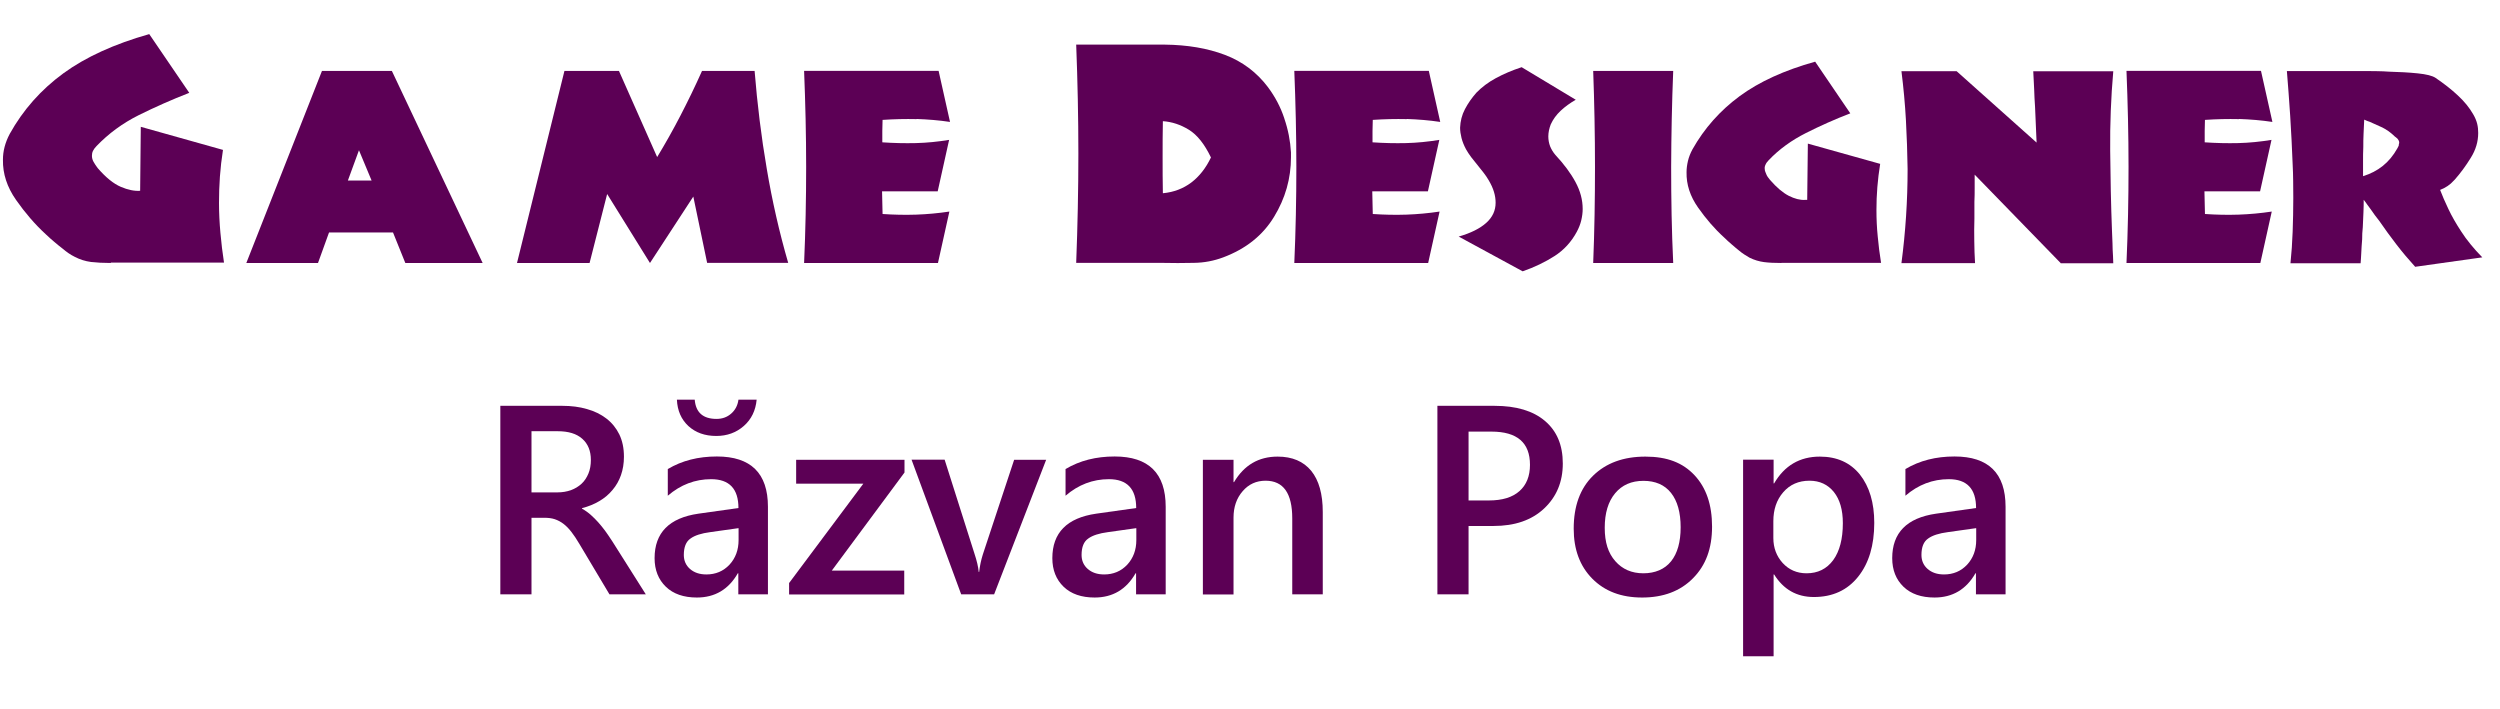 <?xml version="1.0" encoding="UTF-8"?><svg id="a" xmlns="http://www.w3.org/2000/svg" viewBox="0 0 194.97 55.31"><g><path d="M50.38,46.35h-2.85l-2.35-3.94c-.21-.36-.42-.67-.62-.93-.2-.26-.41-.47-.62-.63-.21-.16-.44-.28-.68-.36s-.52-.11-.83-.11h-.98v5.97h-2.43v-14.7h4.84c.69,0,1.33,.08,1.91,.25,.58,.16,1.09,.41,1.52,.74,.43,.33,.77,.75,1.01,1.24,.24,.5,.36,1.07,.36,1.74,0,.52-.08,1-.23,1.43-.15,.43-.37,.82-.66,1.16-.28,.34-.62,.63-1.03,.87-.4,.24-.85,.42-1.35,.55v.04c.27,.15,.5,.32,.7,.5,.2,.18,.39,.37,.56,.56s.35,.41,.53,.65c.17,.24,.37,.52,.58,.85l2.61,4.13Zm-8.93-12.73v4.78h2.03c.38,0,.72-.06,1.04-.17,.32-.12,.59-.28,.83-.5s.41-.49,.54-.8c.13-.31,.19-.67,.19-1.06,0-.7-.22-1.25-.67-1.65s-1.08-.59-1.92-.59h-2.05Z" style="fill:#5c0055;"/><path d="M59.89,46.35h-2.31v-1.64h-.04c-.72,1.26-1.79,1.89-3.19,1.89-1.03,0-1.84-.28-2.42-.84-.58-.56-.88-1.3-.88-2.23,0-1.98,1.14-3.14,3.42-3.47l3.12-.44c0-1.5-.71-2.25-2.13-2.25-1.25,0-2.38,.43-3.38,1.29v-2.08c1.11-.66,2.38-.98,3.83-.98,2.65,0,3.98,1.31,3.98,3.92v6.83Zm-.88-15.18c-.08,.85-.41,1.53-1,2.05-.59,.52-1.31,.78-2.15,.78-.89,0-1.61-.26-2.17-.77-.56-.52-.86-1.2-.9-2.06h1.39c.08,1,.65,1.5,1.7,1.5,.44,0,.82-.13,1.14-.41,.31-.27,.51-.63,.57-1.09h1.41Zm-1.42,10.02l-2.2,.31c-.68,.09-1.2,.25-1.54,.5-.35,.24-.52,.67-.52,1.28,0,.44,.16,.81,.48,1.09,.32,.28,.74,.43,1.28,.43,.72,0,1.32-.25,1.8-.76,.47-.51,.71-1.15,.71-1.92v-.91Z" style="fill:#5c0055;"/><path d="M70.54,36.85l-5.67,7.65h5.65v1.86h-8.98v-.89l5.79-7.75h-5.24v-1.86h8.45v.99Z" style="fill:#5c0055;"/><path d="M81.59,35.85l-4.06,10.5h-2.57l-3.87-10.5h2.58l2.33,7.34c.18,.54,.29,1.01,.33,1.42h.03c.06-.51,.16-.96,.29-1.37l2.44-7.38h2.5Z" style="fill:#5c0055;"/><path d="M90.91,46.35h-2.31v-1.64h-.04c-.72,1.26-1.79,1.89-3.19,1.89-1.03,0-1.84-.28-2.42-.84-.58-.56-.88-1.3-.88-2.23,0-1.98,1.14-3.14,3.42-3.47l3.12-.44c0-1.5-.71-2.25-2.13-2.25-1.25,0-2.38,.43-3.38,1.29v-2.08c1.11-.66,2.38-.98,3.83-.98,2.65,0,3.98,1.31,3.98,3.92v6.83Zm-2.3-5.16l-2.2,.31c-.68,.09-1.2,.25-1.54,.5-.35,.24-.52,.67-.52,1.28,0,.44,.16,.81,.48,1.09,.32,.28,.74,.43,1.28,.43,.72,0,1.32-.25,1.8-.76,.47-.51,.71-1.15,.71-1.92v-.91Z" style="fill:#5c0055;"/><path d="M103.16,46.35h-2.38v-5.92c0-1.96-.69-2.94-2.08-2.94-.72,0-1.32,.27-1.79,.82-.47,.54-.71,1.23-.71,2.06v5.99h-2.39v-10.5h2.39v1.74h.04c.79-1.33,1.92-1.99,3.4-1.99,1.14,0,2.01,.37,2.62,1.11,.6,.74,.9,1.81,.9,3.21v6.42Z" style="fill:#5c0055;"/><path d="M114.53,41.02v5.33h-2.43v-14.7h4.46c1.69,0,3,.39,3.93,1.18,.93,.79,1.39,1.89,1.39,3.32s-.49,2.6-1.46,3.51-2.28,1.36-3.94,1.36h-1.96Zm0-7.36v5.37h1.58c1.05,0,1.84-.24,2.39-.73s.82-1.17,.82-2.05c0-1.73-1-2.59-3.01-2.59h-1.77Z" style="fill:#5c0055;"/><path d="M128.06,46.6c-1.62,0-2.91-.49-3.88-1.47-.97-.98-1.45-2.28-1.45-3.9,0-1.76,.5-3.14,1.51-4.13,1.01-.99,2.37-1.49,4.08-1.49s2.92,.48,3.83,1.45,1.37,2.3,1.37,4.01-.49,3.02-1.48,4.02c-.99,1.01-2.32,1.51-3.98,1.51Zm.11-9.1c-.93,0-1.67,.32-2.21,.97s-.81,1.54-.81,2.69,.27,1.97,.82,2.6,1.28,.95,2.19,.95,1.66-.31,2.16-.93c.5-.62,.75-1.51,.75-2.66s-.25-2.05-.75-2.68c-.5-.63-1.22-.94-2.16-.94Z" style="fill:#5c0055;"/><path d="M138.36,44.8h-.04v6.38h-2.38v-15.33h2.38v1.85h.04c.81-1.39,2-2.09,3.57-2.09,1.33,0,2.37,.47,3.12,1.4,.74,.94,1.12,2.19,1.12,3.77,0,1.75-.42,3.15-1.26,4.2-.84,1.05-1.99,1.58-3.45,1.58-1.34,0-2.37-.59-3.1-1.76Zm-.06-4.14v1.3c0,.77,.25,1.42,.73,1.95,.49,.53,1.11,.8,1.86,.8,.88,0,1.57-.34,2.08-1.03,.5-.69,.75-1.65,.75-2.88,0-1.03-.23-1.84-.7-2.43-.47-.58-1.1-.88-1.9-.88-.85,0-1.53,.3-2.05,.9-.52,.6-.77,1.35-.77,2.26Z" style="fill:#5c0055;"/><path d="M156.41,46.35h-2.31v-1.64h-.04c-.72,1.26-1.79,1.89-3.19,1.89-1.03,0-1.84-.28-2.42-.84-.58-.56-.88-1.3-.88-2.23,0-1.98,1.14-3.14,3.42-3.47l3.12-.44c0-1.5-.71-2.25-2.13-2.25-1.25,0-2.38,.43-3.38,1.29v-2.08c1.11-.66,2.38-.98,3.83-.98,2.65,0,3.98,1.31,3.98,3.92v6.83Zm-2.3-5.16l-2.2,.31c-.68,.09-1.2,.25-1.54,.5-.35,.24-.52,.67-.52,1.28,0,.44,.16,.81,.48,1.09,.32,.28,.74,.43,1.28,.43,.72,0,1.32-.25,1.8-.76,.47-.51,.71-1.15,.71-1.92v-.91Z" style="fill:#5c0055;"/></g><g><path d="M8.64,20.51c-.59,0-1.11-.03-1.55-.08-.44-.06-.86-.19-1.26-.4-.16-.08-.32-.17-.48-.28s-.32-.23-.48-.37c-.21-.16-.42-.33-.64-.52-.22-.18-.44-.38-.66-.59-.85-.78-1.62-1.68-2.32-2.68-.7-1-1.04-2.04-1.02-3.13,0-.34,.04-.67,.13-1.01s.22-.67,.4-1.01c1.04-1.87,2.43-3.44,4.18-4.72,1.74-1.27,3.98-2.29,6.7-3.06l3.12,4.58c-1.36,.53-2.67,1.11-3.94,1.74-1.26,.63-2.36,1.44-3.29,2.41-.13,.13-.22,.26-.28,.38s-.08,.26-.08,.38c0,.16,.04,.32,.13,.48,.09,.16,.2,.32,.32,.48,.64,.74,1.24,1.22,1.8,1.46,.56,.24,1.06,.34,1.51,.31l.05-4.99,6.41,1.8c-.11,.7-.19,1.4-.24,2.09s-.07,1.37-.07,2.04c0,.78,.04,1.56,.11,2.34,.07,.78,.16,1.55,.28,2.32H8.64Z" style="fill:#5c0055;"/><path d="M31.61,20.51l-.96-2.38h-4.99l-.86,2.38h-5.59l5.9-14.98h5.45l7.08,14.98h-6.02Zm-3.62-8.78l-.86,2.35h1.85l-.98-2.35Z" style="fill:#5c0055;"/><path d="M55.15,20.51l-1.08-5.18-3.38,5.18-3.34-5.38-1.37,5.38h-5.66l3.7-14.98h4.25l2.98,6.72c.62-1.02,1.23-2.1,1.81-3.22,.58-1.12,1.15-2.29,1.69-3.5h4.1c.21,2.59,.52,5.14,.95,7.64,.42,2.5,.98,4.95,1.67,7.33h-6.31Z" style="fill:#5c0055;"/><path d="M71.48,9.29c-.87-.02-1.76,0-2.65,.06,0,.14,0,.29-.01,.43s-.01,.29-.01,.43v.89c.88,.06,1.75,.08,2.62,.06,.86-.02,1.73-.11,2.59-.25l-.89,4.01h-4.34c0,.14,0,.29,.01,.43,0,.14,.01,.3,.01,.46,0,.14,0,.29,.01,.44,0,.15,.01,.3,.01,.44,.88,.06,1.75,.08,2.62,.05,.86-.03,1.73-.11,2.59-.24l-.89,4.01h-10.44c.11-2.5,.16-4.99,.16-7.49,0-2.5-.06-4.99-.16-7.49h10.49l.89,3.98c-.86-.13-1.73-.2-2.6-.23Z" style="fill:#5c0055;"/><path d="M100.16,9.24c.3,.87,.47,1.76,.52,2.65v.38c0,1.65-.44,3.2-1.32,4.64-.88,1.45-2.2,2.5-3.96,3.16-.72,.27-1.48,.42-2.29,.43-.81,.02-1.67,.02-2.58,0h-6.6c.11-2.85,.17-5.69,.17-8.52s-.06-5.66-.17-8.5h6.91c1.76,.02,3.32,.28,4.69,.8,1.37,.52,2.48,1.36,3.35,2.51,.56,.75,.99,1.56,1.28,2.44Zm-7.44,.88c-.65-.4-1.32-.62-2.03-.67-.02,.93-.02,1.86-.02,2.8s0,1.88,.02,2.82c.85-.08,1.58-.36,2.21-.83,.62-.47,1.14-1.12,1.54-1.96-.5-1.04-1.07-1.76-1.72-2.16Z" style="fill:#5c0055;"/><path d="M109.71,9.29c-.87-.02-1.76,0-2.65,.06,0,.14,0,.29-.01,.43s-.01,.29-.01,.43v.89c.88,.06,1.75,.08,2.62,.06,.86-.02,1.73-.11,2.59-.25l-.89,4.01h-4.34c0,.14,0,.29,.01,.43,0,.14,.01,.3,.01,.46,0,.14,0,.29,.01,.44,0,.15,.01,.3,.01,.44,.88,.06,1.75,.08,2.62,.05,.86-.03,1.73-.11,2.59-.24l-.89,4.01h-10.44c.11-2.5,.16-4.99,.16-7.49,0-2.5-.06-4.99-.16-7.49h10.49l.89,3.98c-.86-.13-1.73-.2-2.6-.23Z" style="fill:#5c0055;"/><path d="M121.25,19.96c-.75,.48-1.58,.88-2.5,1.2l-4.99-2.71c.94-.27,1.66-.63,2.15-1.07s.73-.96,.73-1.57c0-.27-.04-.56-.13-.85-.09-.3-.23-.6-.42-.92-.11-.19-.24-.38-.38-.56-.14-.18-.29-.36-.43-.54-.02-.02-.03-.03-.04-.05,0-.02-.02-.03-.04-.05-.16-.19-.32-.39-.47-.59-.15-.2-.28-.4-.4-.61-.16-.3-.28-.6-.35-.88s-.11-.55-.11-.8c.02-.51,.14-1,.38-1.45,.24-.46,.54-.88,.89-1.28,.42-.43,.92-.81,1.51-1.13,.59-.32,1.26-.61,2.02-.86l4.22,2.54c-.45,.26-.84,.54-1.18,.86-.34,.32-.59,.67-.77,1.06-.06,.16-.11,.32-.14,.47-.03,.15-.05,.31-.05,.47,0,.27,.05,.53,.14,.77,.1,.24,.23,.46,.41,.67,.67,.72,1.2,1.43,1.57,2.12,.38,.7,.56,1.4,.56,2.1,0,.29-.04,.58-.11,.88-.07,.3-.19,.6-.35,.9-.42,.78-1,1.42-1.75,1.9Z" style="fill:#5c0055;"/><path d="M124.25,20.51c.1-2.5,.14-4.99,.14-7.49s-.05-4.99-.14-7.49h6.24c-.1,2.5-.15,4.99-.16,7.49,0,2.5,.04,4.99,.16,7.49h-6.24Z" style="fill:#5c0055;"/><path d="M138.93,20.51c-.53,0-.98-.02-1.36-.07-.38-.05-.75-.16-1.12-.34-.13-.08-.26-.16-.41-.25-.14-.09-.29-.2-.43-.32-.18-.14-.36-.3-.56-.47s-.4-.35-.59-.54c-.74-.67-1.41-1.45-2.03-2.33-.62-.88-.92-1.8-.9-2.76,0-.29,.04-.58,.11-.88,.07-.3,.19-.6,.35-.9,.93-1.65,2.16-3.03,3.68-4.15s3.49-2.02,5.89-2.69l2.74,4.03c-1.2,.46-2.36,.98-3.47,1.54s-2.08,1.26-2.89,2.11c-.11,.11-.2,.23-.25,.35-.06,.12-.08,.24-.06,.35,0,.06,.01,.13,.04,.2,.02,.07,.05,.14,.08,.2,.03,.08,.07,.15,.12,.22s.1,.14,.17,.22c.51,.59,1,1,1.46,1.24,.46,.23,.88,.34,1.25,.32h.19l.05-4.39,5.64,1.58c-.1,.61-.17,1.21-.22,1.81s-.07,1.2-.07,1.79c0,.69,.03,1.38,.1,2.06,.06,.69,.15,1.38,.26,2.06h-7.78Z" style="fill:#5c0055;"/><path d="M160.7,20.51l-6.7-6.89v1.06c0,.35,0,.7-.02,1.06v1.32c-.02,.58-.02,1.15-.01,1.73,0,.58,.03,1.15,.06,1.73h-5.74c.16-1.22,.28-2.44,.36-3.66,.08-1.22,.12-2.45,.12-3.68-.02-1.26-.06-2.53-.13-3.8s-.19-2.55-.35-3.83h4.3l6.24,5.57c-.02-.46-.04-.93-.06-1.39s-.04-.93-.06-1.39c-.03-.46-.06-.93-.07-1.39-.02-.46-.04-.93-.07-1.39h6.24c-.18,2.05-.26,4.12-.24,6.2s.06,4.17,.14,6.25c.02,.34,.03,.66,.04,.98,0,.32,.02,.65,.04,.98,0,.1,0,.19,.01,.28,0,.09,.01,.18,.01,.28h-4.1Z" style="fill:#5c0055;"/><path d="M174.61,9.29c-.87-.02-1.76,0-2.65,.06,0,.14,0,.29-.01,.43s-.01,.29-.01,.43v.89c.88,.06,1.75,.08,2.62,.06,.86-.02,1.73-.11,2.59-.25l-.89,4.01h-4.34c0,.14,0,.29,.01,.43,0,.14,.01,.3,.01,.46,0,.14,0,.29,.01,.44,0,.15,.01,.3,.01,.44,.88,.06,1.75,.08,2.62,.05,.86-.03,1.73-.11,2.59-.24l-.89,4.01h-10.44c.11-2.5,.16-4.99,.16-7.49,0-2.5-.06-4.99-.16-7.49h10.49l.89,3.98c-.86-.13-1.73-.2-2.6-.23Z" style="fill:#5c0055;"/><path d="M188.35,20.8c-.51-.56-1-1.14-1.46-1.74-.46-.6-.91-1.21-1.34-1.84-.11-.14-.22-.29-.34-.44-.11-.15-.22-.3-.31-.44-.1-.13-.19-.26-.28-.38-.09-.13-.18-.26-.28-.38,0,.29,0,.62-.02,1-.02,.38-.03,.76-.05,1.14-.02,.16-.03,.32-.04,.48,0,.16-.01,.31-.01,.46-.03,.4-.06,.76-.07,1.09-.02,.33-.03,.59-.05,.78h-5.47c.08-.78,.14-1.6,.17-2.46s.05-1.73,.05-2.63c0-.43,0-.87-.01-1.31,0-.44-.02-.88-.04-1.31-.05-1.26-.11-2.52-.19-3.76-.08-1.24-.17-2.41-.26-3.52h6.19c.27,0,.56,0,.86,.01,.3,0,.62,.02,.94,.04,.78,.02,1.52,.06,2.21,.13,.69,.07,1.15,.19,1.39,.35,.66,.45,1.24,.9,1.74,1.37,.5,.46,.91,.96,1.21,1.49,.14,.24,.24,.48,.3,.72,.06,.24,.08,.48,.08,.72,0,.67-.19,1.32-.58,1.94-.38,.62-.8,1.19-1.25,1.7l-.04,.04s-.02,.02-.04,.04c-.14,.16-.3,.3-.48,.42-.18,.12-.37,.22-.58,.3,.16,.43,.38,.93,.65,1.5,.27,.57,.6,1.14,.98,1.72,.22,.35,.48,.7,.76,1.04,.28,.34,.58,.68,.9,1l-5.26,.74Zm-1.28-9.49c.02-.07,.04-.14,.04-.2s-.02-.12-.05-.17c-.03-.05-.06-.1-.1-.14-.03-.03-.07-.06-.12-.1-.05-.03-.1-.07-.14-.12-.29-.27-.59-.48-.91-.64-.32-.15-.65-.3-.98-.44-.06-.02-.13-.04-.2-.07s-.15-.06-.23-.1c-.02,.38-.03,.75-.05,1.1-.02,.35-.02,.7-.02,1.03-.02,.37-.02,.74-.02,1.1v1.18c.58-.18,1.09-.44,1.54-.8,.45-.36,.82-.81,1.13-1.36,.06-.11,.11-.2,.13-.28Z" style="fill:#5c0055;"/></g></svg>